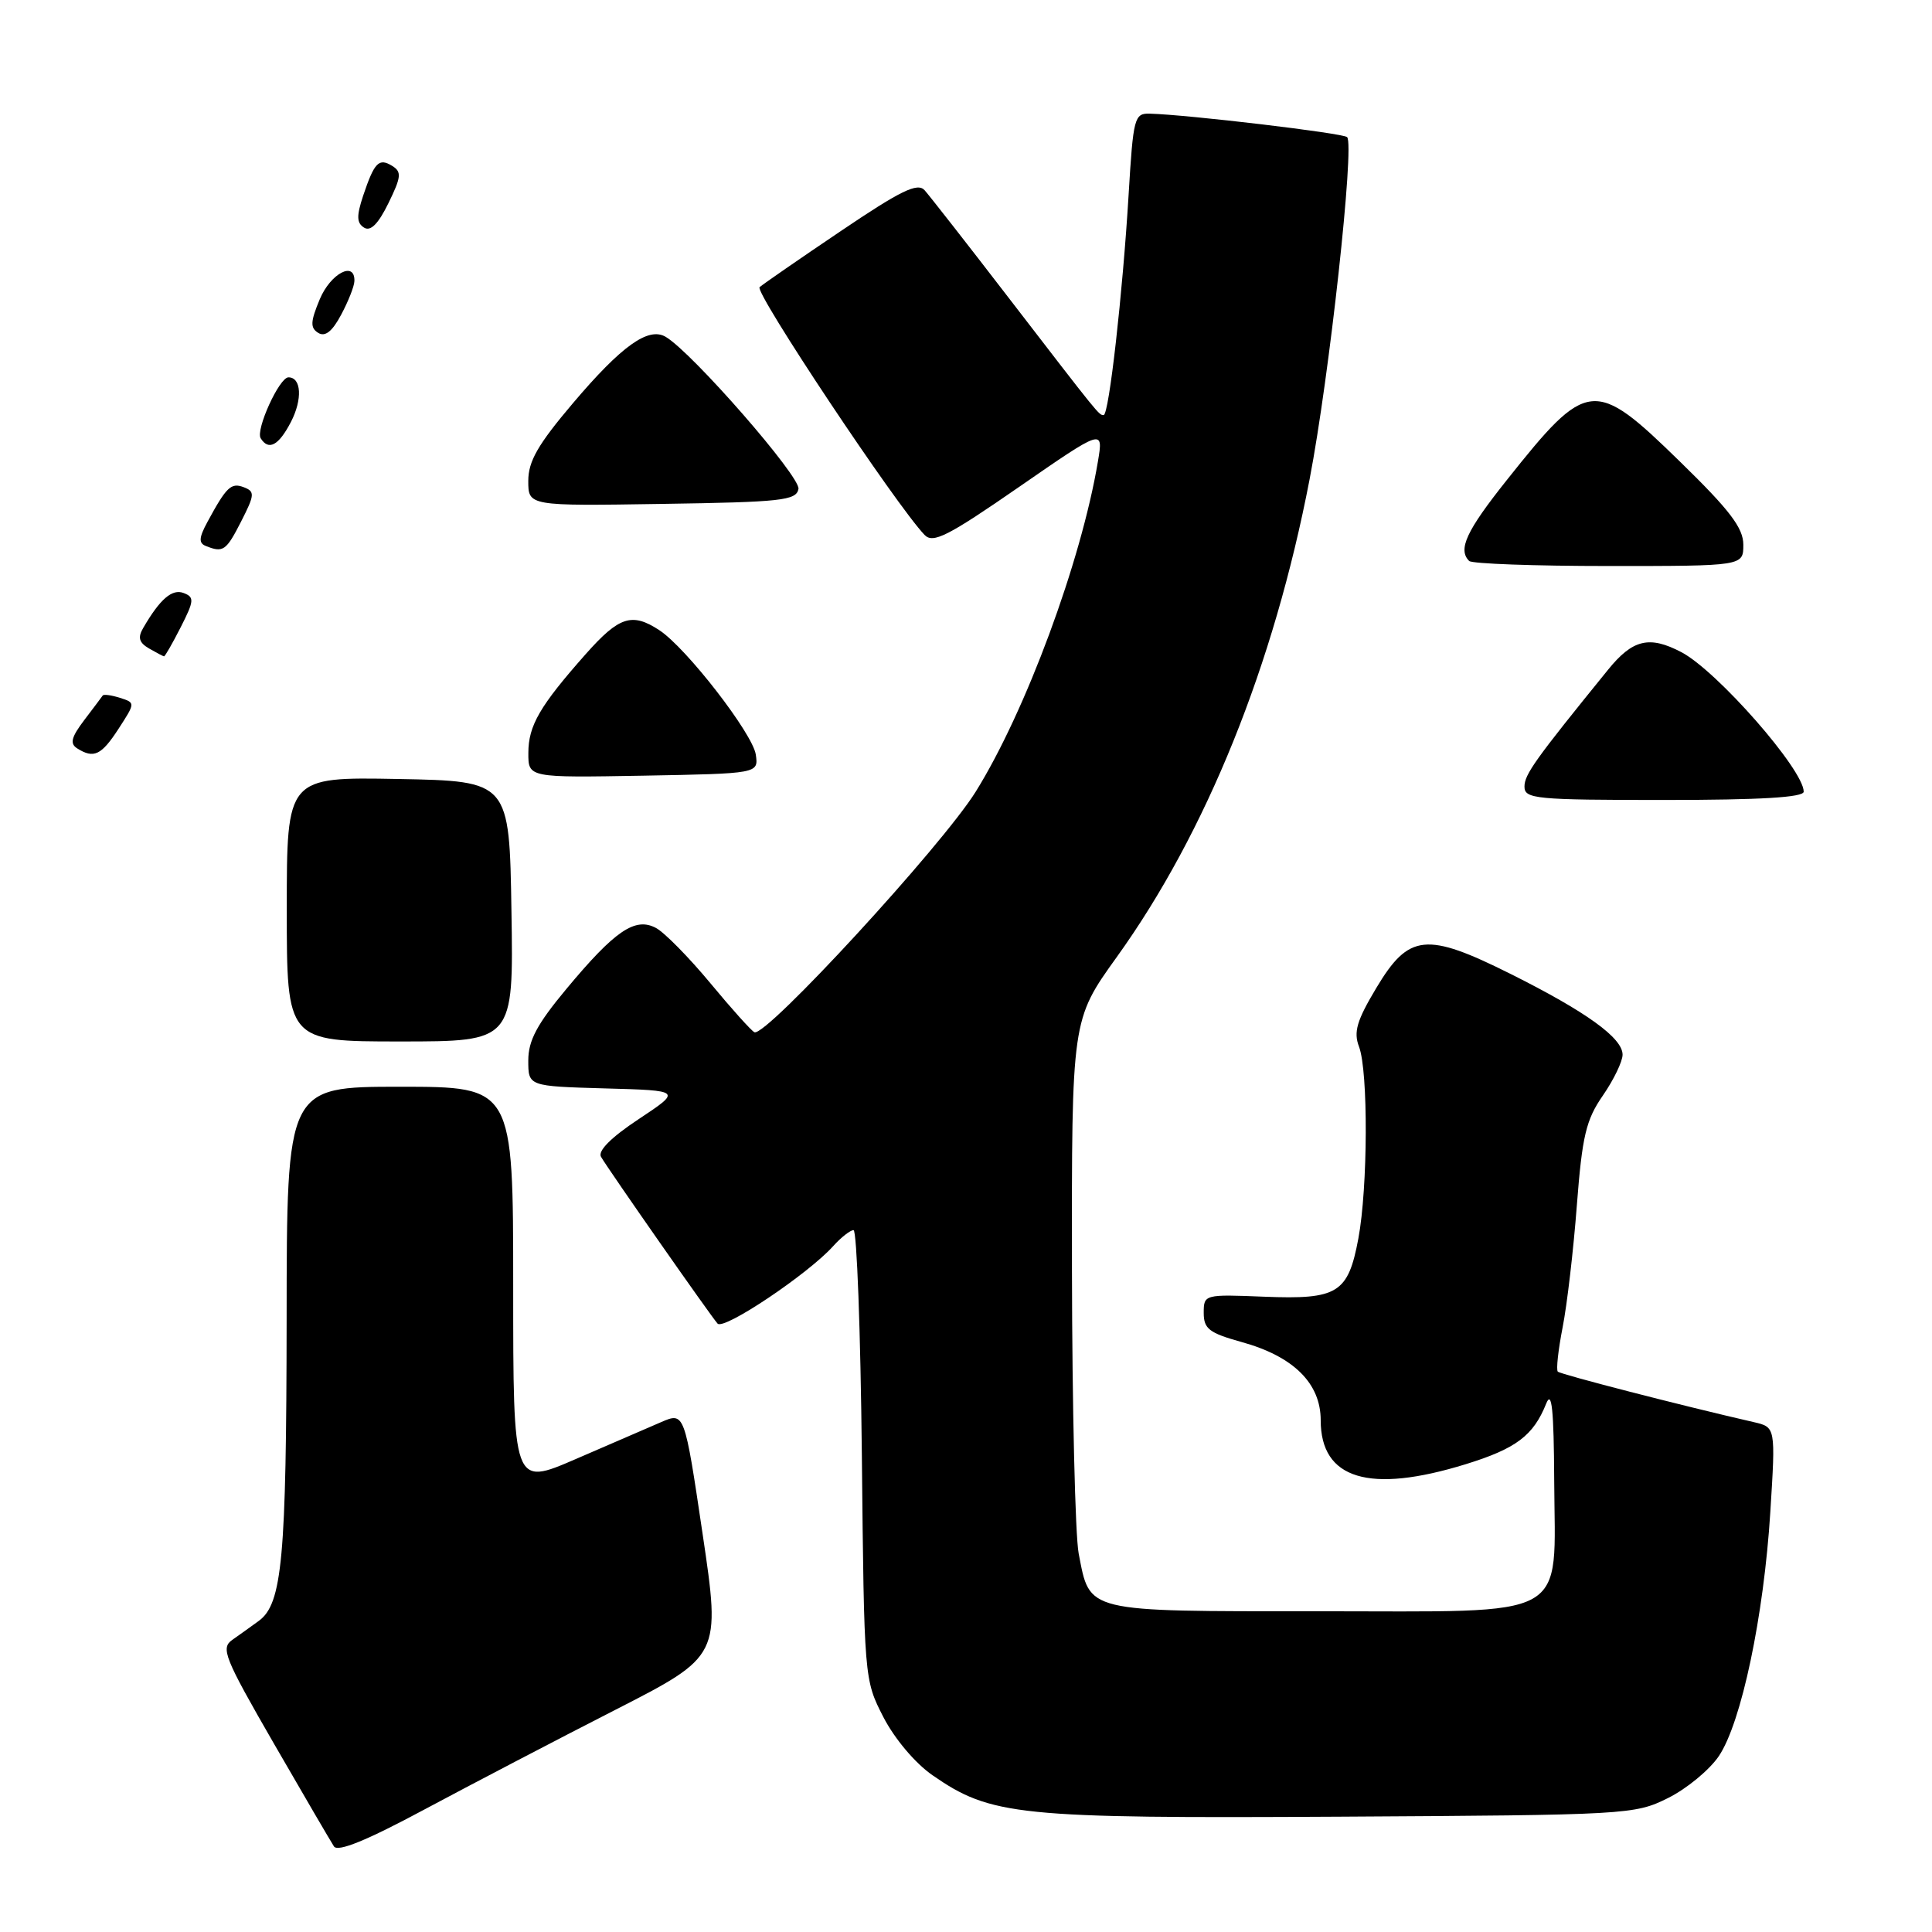 <?xml version="1.0" encoding="UTF-8" standalone="no"?>
<!DOCTYPE svg PUBLIC "-//W3C//DTD SVG 1.1//EN" "http://www.w3.org/Graphics/SVG/1.1/DTD/svg11.dtd" >
<svg xmlns="http://www.w3.org/2000/svg" xmlns:xlink="http://www.w3.org/1999/xlink" version="1.1" viewBox="0 0 256 256">
 <g >
 <path fill="currentColor"
d=" M 81.50 226.58 C 95.50 219.42 95.50 219.42 93.10 203.26 C 90.70 187.10 90.70 187.10 87.60 188.44 C 85.89 189.17 80.79 191.38 76.25 193.35 C 68.00 196.92 68.00 196.92 68.00 170.46 C 68.00 144.00 68.00 144.00 53.00 144.00 C 38.00 144.00 38.00 144.00 37.98 174.75 C 37.95 206.46 37.40 212.50 34.30 214.77 C 33.31 215.49 31.73 216.63 30.78 217.29 C 29.22 218.39 29.72 219.63 36.28 231.01 C 40.25 237.89 43.84 244.03 44.25 244.66 C 44.76 245.43 48.56 243.89 56.25 239.76 C 62.44 236.45 73.80 230.51 81.50 226.58 Z  M 221.00 238.26 C 223.47 237.04 226.51 234.53 227.75 232.70 C 230.74 228.28 233.72 214.15 234.58 200.30 C 235.28 189.11 235.28 189.11 232.39 188.44 C 222.81 186.25 206.78 182.11 206.42 181.75 C 206.18 181.52 206.47 178.89 207.05 175.91 C 207.64 172.94 208.49 165.65 208.94 159.72 C 209.65 150.50 210.16 148.38 212.39 145.16 C 213.82 143.09 215.00 140.65 215.00 139.75 C 215.00 137.53 210.18 134.06 200.16 129.05 C 188.99 123.47 186.68 123.71 182.38 130.89 C 179.78 135.23 179.33 136.75 180.08 138.70 C 181.31 141.94 181.25 157.38 179.99 164.11 C 178.63 171.37 177.27 172.21 167.50 171.82 C 159.58 171.50 159.50 171.52 159.50 173.97 C 159.50 176.08 160.23 176.63 164.50 177.82 C 171.39 179.72 175.00 183.29 175.00 188.19 C 175.00 196.01 181.44 197.96 194.23 194.01 C 200.89 191.95 203.19 190.22 204.88 185.98 C 205.62 184.14 205.89 186.75 205.94 196.14 C 206.03 214.91 208.57 213.50 174.62 213.50 C 143.56 213.50 144.45 213.71 142.93 205.85 C 142.47 203.46 142.07 186.57 142.04 168.31 C 142.00 135.13 142.00 135.13 147.98 126.81 C 159.85 110.29 168.79 88.15 173.53 63.50 C 176.14 49.96 179.51 19.18 178.50 18.17 C 177.97 17.64 157.43 15.20 152.35 15.06 C 150.31 15.00 150.16 15.59 149.55 25.75 C 148.76 38.91 146.94 55.00 146.24 55.00 C 145.61 55.00 145.78 55.22 133.59 39.38 C 128.14 32.29 123.15 25.92 122.51 25.20 C 121.57 24.17 119.37 25.24 111.42 30.61 C 105.96 34.29 101.12 37.64 100.65 38.05 C 99.93 38.69 118.76 66.97 122.51 70.88 C 123.63 72.05 125.58 71.06 135.02 64.53 C 146.21 56.79 146.21 56.79 145.48 61.15 C 143.25 74.43 135.91 94.27 129.29 104.90 C 124.81 112.09 101.53 137.40 99.97 136.78 C 99.59 136.62 96.96 133.70 94.13 130.28 C 91.29 126.86 88.05 123.56 86.92 122.96 C 84.16 121.48 81.48 123.31 75.04 131.05 C 71.15 135.72 70.00 137.89 70.00 140.52 C 70.00 143.93 70.00 143.93 80.17 144.22 C 90.34 144.50 90.34 144.50 84.63 148.29 C 80.97 150.71 79.18 152.51 79.64 153.29 C 80.67 155.05 94.15 174.34 95.08 175.38 C 95.90 176.31 107.08 168.81 110.40 165.12 C 111.45 163.95 112.67 163.00 113.10 163.00 C 113.53 163.00 114.03 176.40 114.20 192.78 C 114.50 222.48 114.51 222.57 117.05 227.52 C 118.54 230.40 121.26 233.63 123.55 235.22 C 131.31 240.60 134.81 240.96 177.50 240.72 C 215.64 240.50 216.60 240.45 221.00 238.26 Z  M 67.77 120.75 C 67.50 103.50 67.50 103.50 52.75 103.22 C 38.00 102.95 38.00 102.95 38.00 120.47 C 38.00 138.00 38.00 138.00 53.02 138.00 C 68.05 138.00 68.05 138.00 67.77 120.75 Z  M 239.00 104.90 C 239.00 101.99 227.54 88.92 222.80 86.42 C 218.55 84.19 216.34 84.71 213.07 88.75 C 203.41 100.65 202.00 102.62 202.00 104.23 C 202.00 105.86 203.47 106.00 220.50 106.00 C 233.24 106.00 239.00 105.66 239.00 104.90 Z  M 100.15 100.00 C 99.75 97.22 90.94 85.84 87.36 83.50 C 83.74 81.13 82.04 81.68 77.63 86.65 C 71.53 93.54 70.01 96.14 70.01 99.78 C 70.00 103.05 70.00 103.05 85.25 102.78 C 100.50 102.50 100.50 102.50 100.15 100.00 Z  M 15.72 96.55 C 17.94 93.12 17.94 93.12 15.90 92.47 C 14.77 92.11 13.74 91.97 13.61 92.16 C 13.48 92.35 12.38 93.82 11.16 95.42 C 9.45 97.68 9.23 98.53 10.22 99.16 C 12.43 100.56 13.43 100.08 15.72 96.55 Z  M 23.95 83.10 C 25.73 79.60 25.77 79.13 24.34 78.58 C 22.81 77.99 21.21 79.36 18.98 83.20 C 18.23 84.47 18.42 85.15 19.74 85.92 C 20.71 86.48 21.60 86.95 21.73 86.97 C 21.86 86.99 22.86 85.24 23.95 83.10 Z  M 231.00 72.18 C 231.00 69.96 229.22 67.61 222.62 61.18 C 211.23 50.06 210.36 50.15 199.66 63.61 C 194.29 70.35 193.15 72.81 194.67 74.33 C 195.03 74.70 203.36 75.00 213.17 75.00 C 231.00 75.00 231.00 75.00 231.00 72.18 Z  M 31.95 69.10 C 33.76 65.55 33.79 65.13 32.30 64.56 C 30.62 63.92 30.01 64.50 27.48 69.17 C 26.36 71.24 26.31 71.96 27.26 72.34 C 29.57 73.27 29.96 73.00 31.95 69.10 Z  M 105.80 64.79 C 106.11 63.20 91.76 46.75 88.22 44.64 C 85.93 43.27 82.37 45.81 75.93 53.41 C 71.28 58.89 70.00 61.12 70.00 63.72 C 70.00 67.05 70.00 67.05 87.74 66.77 C 103.56 66.53 105.51 66.32 105.80 64.79 Z  M 38.55 55.91 C 40.10 52.91 39.94 50.00 38.22 50.00 C 37.01 50.00 33.85 56.95 34.54 58.07 C 35.59 59.76 36.93 59.04 38.55 55.91 Z  M 46.96 37.25 C 47.05 34.52 43.81 36.22 42.37 39.65 C 41.13 42.63 41.09 43.44 42.17 44.11 C 43.08 44.67 44.02 43.93 45.20 41.71 C 46.15 39.94 46.94 37.94 46.96 37.25 Z  M 51.98 21.99 C 50.20 20.89 49.61 21.50 48.12 25.93 C 47.23 28.62 47.25 29.54 48.24 30.16 C 49.10 30.70 50.12 29.68 51.47 26.92 C 53.17 23.45 53.24 22.77 51.98 21.99 Z "/>
</g>
</svg>